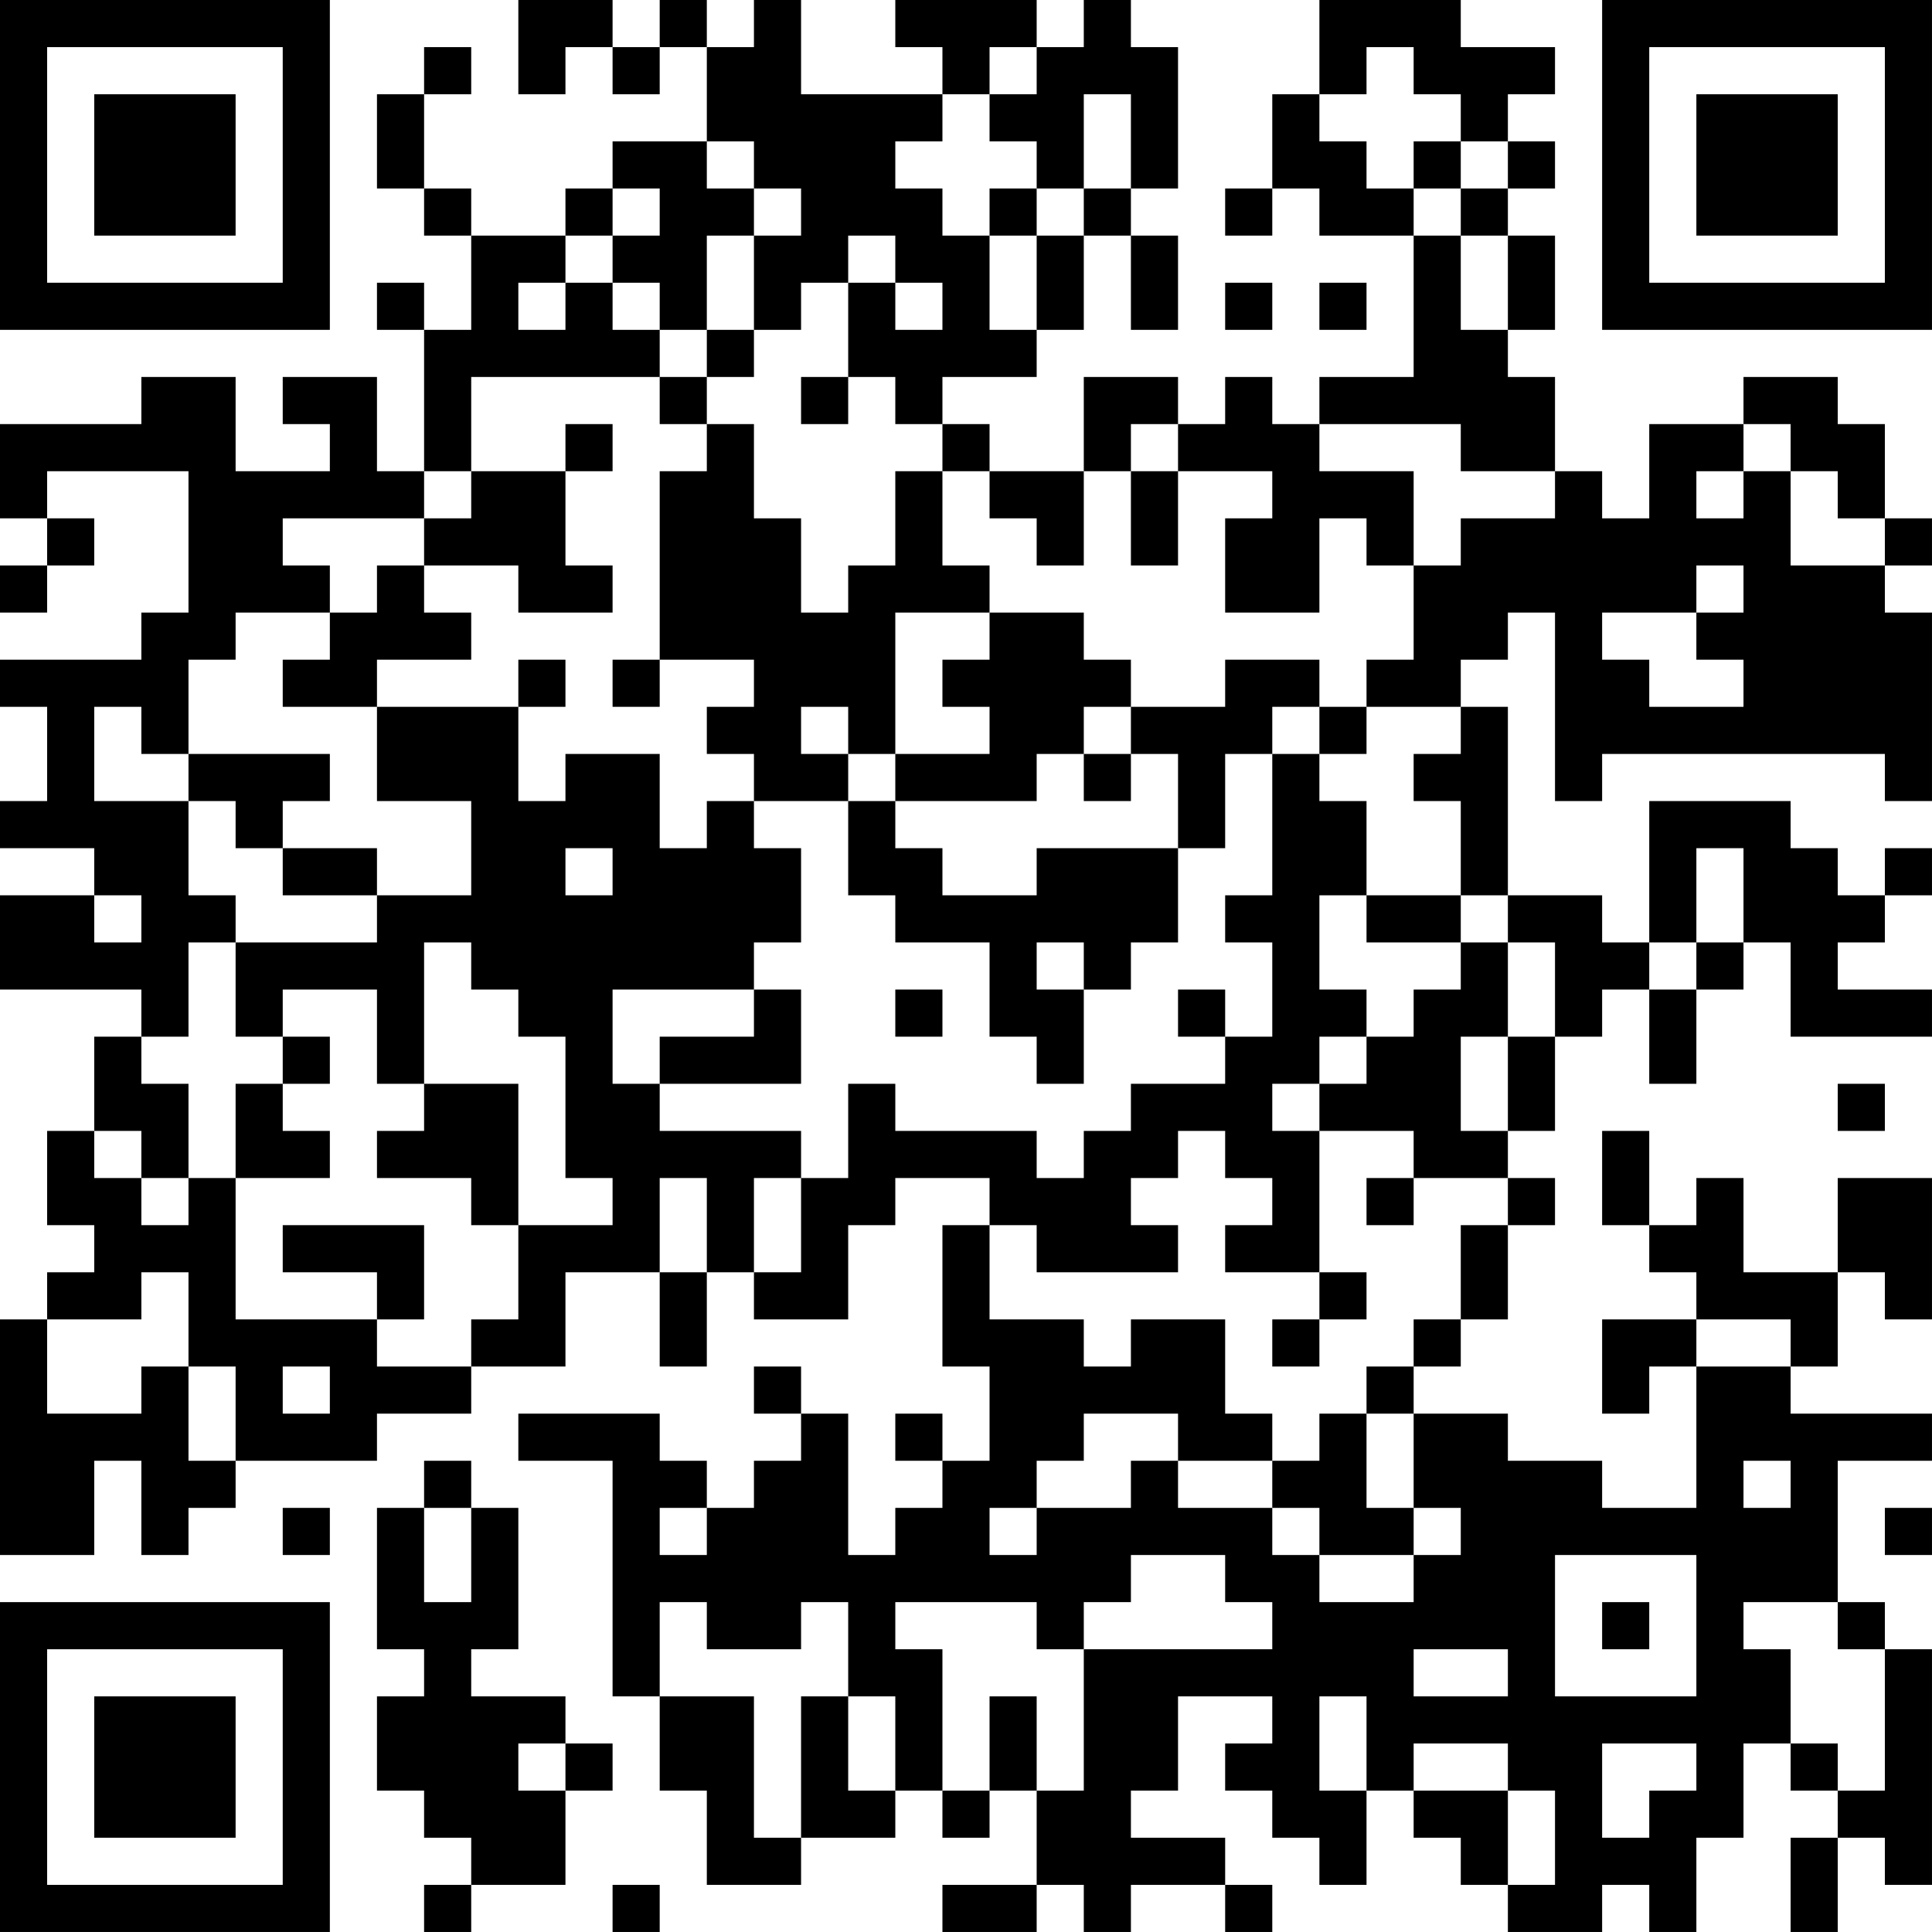 <?xml version="1.0" encoding="UTF-8"?>
<svg xmlns="http://www.w3.org/2000/svg" version="1.1" width="200" height="200" viewBox="0 0 200 200"><rect x="0" y="0" width="200" height="200" fill="#ffffff"/><g transform="scale(4.878)"><g transform="translate(0,0)"><path fill-rule="evenodd" d="M11 0L11 2L12 2L12 1L13 1L13 2L14 2L14 1L15 1L15 3L13 3L13 4L12 4L12 5L10 5L10 4L9 4L9 2L10 2L10 1L9 1L9 2L8 2L8 4L9 4L9 5L10 5L10 7L9 7L9 6L8 6L8 7L9 7L9 10L8 10L8 8L6 8L6 9L7 9L7 10L5 10L5 8L3 8L3 9L0 9L0 11L1 11L1 12L0 12L0 13L1 13L1 12L2 12L2 11L1 11L1 10L4 10L4 13L3 13L3 14L0 14L0 15L1 15L1 17L0 17L0 18L2 18L2 19L0 19L0 21L3 21L3 22L2 22L2 24L1 24L1 26L2 26L2 27L1 27L1 28L0 28L0 33L2 33L2 31L3 31L3 33L4 33L4 32L5 32L5 31L8 31L8 30L10 30L10 29L12 29L12 27L14 27L14 29L15 29L15 27L16 27L16 28L18 28L18 26L19 26L19 25L21 25L21 26L20 26L20 29L21 29L21 31L20 31L20 30L19 30L19 31L20 31L20 32L19 32L19 33L18 33L18 30L17 30L17 29L16 29L16 30L17 30L17 31L16 31L16 32L15 32L15 31L14 31L14 30L11 30L11 31L13 31L13 36L14 36L14 38L15 38L15 40L17 40L17 39L19 39L19 38L20 38L20 39L21 39L21 38L22 38L22 40L20 40L20 41L22 41L22 40L23 40L23 41L24 41L24 40L26 40L26 41L27 41L27 40L26 40L26 39L24 39L24 38L25 38L25 36L27 36L27 37L26 37L26 38L27 38L27 39L28 39L28 40L29 40L29 38L30 38L30 39L31 39L31 40L32 40L32 41L34 41L34 40L35 40L35 41L36 41L36 39L37 39L37 37L38 37L38 38L39 38L39 39L38 39L38 41L39 41L39 39L40 39L40 40L41 40L41 35L40 35L40 34L39 34L39 31L41 31L41 30L38 30L38 29L39 29L39 27L40 27L40 28L41 28L41 25L39 25L39 27L37 27L37 25L36 25L36 26L35 26L35 24L34 24L34 26L35 26L35 27L36 27L36 28L34 28L34 30L35 30L35 29L36 29L36 32L34 32L34 31L32 31L32 30L30 30L30 29L31 29L31 28L32 28L32 26L33 26L33 25L32 25L32 24L33 24L33 22L34 22L34 21L35 21L35 23L36 23L36 21L37 21L37 20L38 20L38 22L41 22L41 21L39 21L39 20L40 20L40 19L41 19L41 18L40 18L40 19L39 19L39 18L38 18L38 17L35 17L35 20L34 20L34 19L32 19L32 15L31 15L31 14L32 14L32 13L33 13L33 17L34 17L34 16L40 16L40 17L41 17L41 13L40 13L40 12L41 12L41 11L40 11L40 9L39 9L39 8L37 8L37 9L35 9L35 11L34 11L34 10L33 10L33 8L32 8L32 7L33 7L33 5L32 5L32 4L33 4L33 3L32 3L32 2L33 2L33 1L31 1L31 0L28 0L28 2L27 2L27 4L26 4L26 5L27 5L27 4L28 4L28 5L30 5L30 8L28 8L28 9L27 9L27 8L26 8L26 9L25 9L25 8L23 8L23 10L21 10L21 9L20 9L20 8L22 8L22 7L23 7L23 5L24 5L24 7L25 7L25 5L24 5L24 4L25 4L25 1L24 1L24 0L23 0L23 1L22 1L22 0L19 0L19 1L20 1L20 2L17 2L17 0L16 0L16 1L15 1L15 0L14 0L14 1L13 1L13 0ZM21 1L21 2L20 2L20 3L19 3L19 4L20 4L20 5L21 5L21 7L22 7L22 5L23 5L23 4L24 4L24 2L23 2L23 4L22 4L22 3L21 3L21 2L22 2L22 1ZM29 1L29 2L28 2L28 3L29 3L29 4L30 4L30 5L31 5L31 7L32 7L32 5L31 5L31 4L32 4L32 3L31 3L31 2L30 2L30 1ZM15 3L15 4L16 4L16 5L15 5L15 7L14 7L14 6L13 6L13 5L14 5L14 4L13 4L13 5L12 5L12 6L11 6L11 7L12 7L12 6L13 6L13 7L14 7L14 8L10 8L10 10L9 10L9 11L6 11L6 12L7 12L7 13L5 13L5 14L4 14L4 16L3 16L3 15L2 15L2 17L4 17L4 19L5 19L5 20L4 20L4 22L3 22L3 23L4 23L4 25L3 25L3 24L2 24L2 25L3 25L3 26L4 26L4 25L5 25L5 28L8 28L8 29L10 29L10 28L11 28L11 26L13 26L13 25L12 25L12 22L11 22L11 21L10 21L10 20L9 20L9 23L8 23L8 21L6 21L6 22L5 22L5 20L8 20L8 19L10 19L10 17L8 17L8 15L11 15L11 17L12 17L12 16L14 16L14 18L15 18L15 17L16 17L16 18L17 18L17 20L16 20L16 21L13 21L13 23L14 23L14 24L17 24L17 25L16 25L16 27L17 27L17 25L18 25L18 23L19 23L19 24L22 24L22 25L23 25L23 24L24 24L24 23L26 23L26 22L27 22L27 20L26 20L26 19L27 19L27 16L28 16L28 17L29 17L29 19L28 19L28 21L29 21L29 22L28 22L28 23L27 23L27 24L28 24L28 27L26 27L26 26L27 26L27 25L26 25L26 24L25 24L25 25L24 25L24 26L25 26L25 27L22 27L22 26L21 26L21 28L23 28L23 29L24 29L24 28L26 28L26 30L27 30L27 31L25 31L25 30L23 30L23 31L22 31L22 32L21 32L21 33L22 33L22 32L24 32L24 31L25 31L25 32L27 32L27 33L28 33L28 34L30 34L30 33L31 33L31 32L30 32L30 30L29 30L29 29L30 29L30 28L31 28L31 26L32 26L32 25L30 25L30 24L28 24L28 23L29 23L29 22L30 22L30 21L31 21L31 20L32 20L32 22L31 22L31 24L32 24L32 22L33 22L33 20L32 20L32 19L31 19L31 17L30 17L30 16L31 16L31 15L29 15L29 14L30 14L30 12L31 12L31 11L33 11L33 10L31 10L31 9L28 9L28 10L30 10L30 12L29 12L29 11L28 11L28 13L26 13L26 11L27 11L27 10L25 10L25 9L24 9L24 10L23 10L23 12L22 12L22 11L21 11L21 10L20 10L20 9L19 9L19 8L18 8L18 6L19 6L19 7L20 7L20 6L19 6L19 5L18 5L18 6L17 6L17 7L16 7L16 5L17 5L17 4L16 4L16 3ZM30 3L30 4L31 4L31 3ZM21 4L21 5L22 5L22 4ZM26 6L26 7L27 7L27 6ZM28 6L28 7L29 7L29 6ZM15 7L15 8L14 8L14 9L15 9L15 10L14 10L14 14L13 14L13 15L14 15L14 14L16 14L16 15L15 15L15 16L16 16L16 17L18 17L18 19L19 19L19 20L21 20L21 22L22 22L22 23L23 23L23 21L24 21L24 20L25 20L25 18L26 18L26 16L27 16L27 15L28 15L28 16L29 16L29 15L28 15L28 14L26 14L26 15L24 15L24 14L23 14L23 13L21 13L21 12L20 12L20 10L19 10L19 12L18 12L18 13L17 13L17 11L16 11L16 9L15 9L15 8L16 8L16 7ZM17 8L17 9L18 9L18 8ZM12 9L12 10L10 10L10 11L9 11L9 12L8 12L8 13L7 13L7 14L6 14L6 15L8 15L8 14L10 14L10 13L9 13L9 12L11 12L11 13L13 13L13 12L12 12L12 10L13 10L13 9ZM37 9L37 10L36 10L36 11L37 11L37 10L38 10L38 12L40 12L40 11L39 11L39 10L38 10L38 9ZM24 10L24 12L25 12L25 10ZM36 12L36 13L34 13L34 14L35 14L35 15L37 15L37 14L36 14L36 13L37 13L37 12ZM19 13L19 16L18 16L18 15L17 15L17 16L18 16L18 17L19 17L19 18L20 18L20 19L22 19L22 18L25 18L25 16L24 16L24 15L23 15L23 16L22 16L22 17L19 17L19 16L21 16L21 15L20 15L20 14L21 14L21 13ZM11 14L11 15L12 15L12 14ZM4 16L4 17L5 17L5 18L6 18L6 19L8 19L8 18L6 18L6 17L7 17L7 16ZM23 16L23 17L24 17L24 16ZM12 18L12 19L13 19L13 18ZM36 18L36 20L35 20L35 21L36 21L36 20L37 20L37 18ZM2 19L2 20L3 20L3 19ZM29 19L29 20L31 20L31 19ZM22 20L22 21L23 21L23 20ZM16 21L16 22L14 22L14 23L17 23L17 21ZM19 21L19 22L20 22L20 21ZM25 21L25 22L26 22L26 21ZM6 22L6 23L5 23L5 25L7 25L7 24L6 24L6 23L7 23L7 22ZM9 23L9 24L8 24L8 25L10 25L10 26L11 26L11 23ZM39 23L39 24L40 24L40 23ZM14 25L14 27L15 27L15 25ZM29 25L29 26L30 26L30 25ZM6 26L6 27L8 27L8 28L9 28L9 26ZM3 27L3 28L1 28L1 30L3 30L3 29L4 29L4 31L5 31L5 29L4 29L4 27ZM28 27L28 28L27 28L27 29L28 29L28 28L29 28L29 27ZM36 28L36 29L38 29L38 28ZM6 29L6 30L7 30L7 29ZM28 30L28 31L27 31L27 32L28 32L28 33L30 33L30 32L29 32L29 30ZM9 31L9 32L8 32L8 35L9 35L9 36L8 36L8 38L9 38L9 39L10 39L10 40L9 40L9 41L10 41L10 40L12 40L12 38L13 38L13 37L12 37L12 36L10 36L10 35L11 35L11 32L10 32L10 31ZM37 31L37 32L38 32L38 31ZM6 32L6 33L7 33L7 32ZM9 32L9 34L10 34L10 32ZM14 32L14 33L15 33L15 32ZM40 32L40 33L41 33L41 32ZM24 33L24 34L23 34L23 35L22 35L22 34L19 34L19 35L20 35L20 38L21 38L21 36L22 36L22 38L23 38L23 35L27 35L27 34L26 34L26 33ZM33 33L33 36L36 36L36 33ZM14 34L14 36L16 36L16 39L17 39L17 36L18 36L18 38L19 38L19 36L18 36L18 34L17 34L17 35L15 35L15 34ZM34 34L34 35L35 35L35 34ZM37 34L37 35L38 35L38 37L39 37L39 38L40 38L40 35L39 35L39 34ZM30 35L30 36L32 36L32 35ZM28 36L28 38L29 38L29 36ZM11 37L11 38L12 38L12 37ZM30 37L30 38L32 38L32 40L33 40L33 38L32 38L32 37ZM34 37L34 39L35 39L35 38L36 38L36 37ZM13 40L13 41L14 41L14 40ZM0 0L0 7L7 7L7 0ZM1 1L1 6L6 6L6 1ZM2 2L2 5L5 5L5 2ZM34 0L34 7L41 7L41 0ZM35 1L35 6L40 6L40 1ZM36 2L36 5L39 5L39 2ZM0 34L0 41L7 41L7 34ZM1 35L1 40L6 40L6 35ZM2 36L2 39L5 39L5 36Z" fill="#000000"/></g></g></svg>
